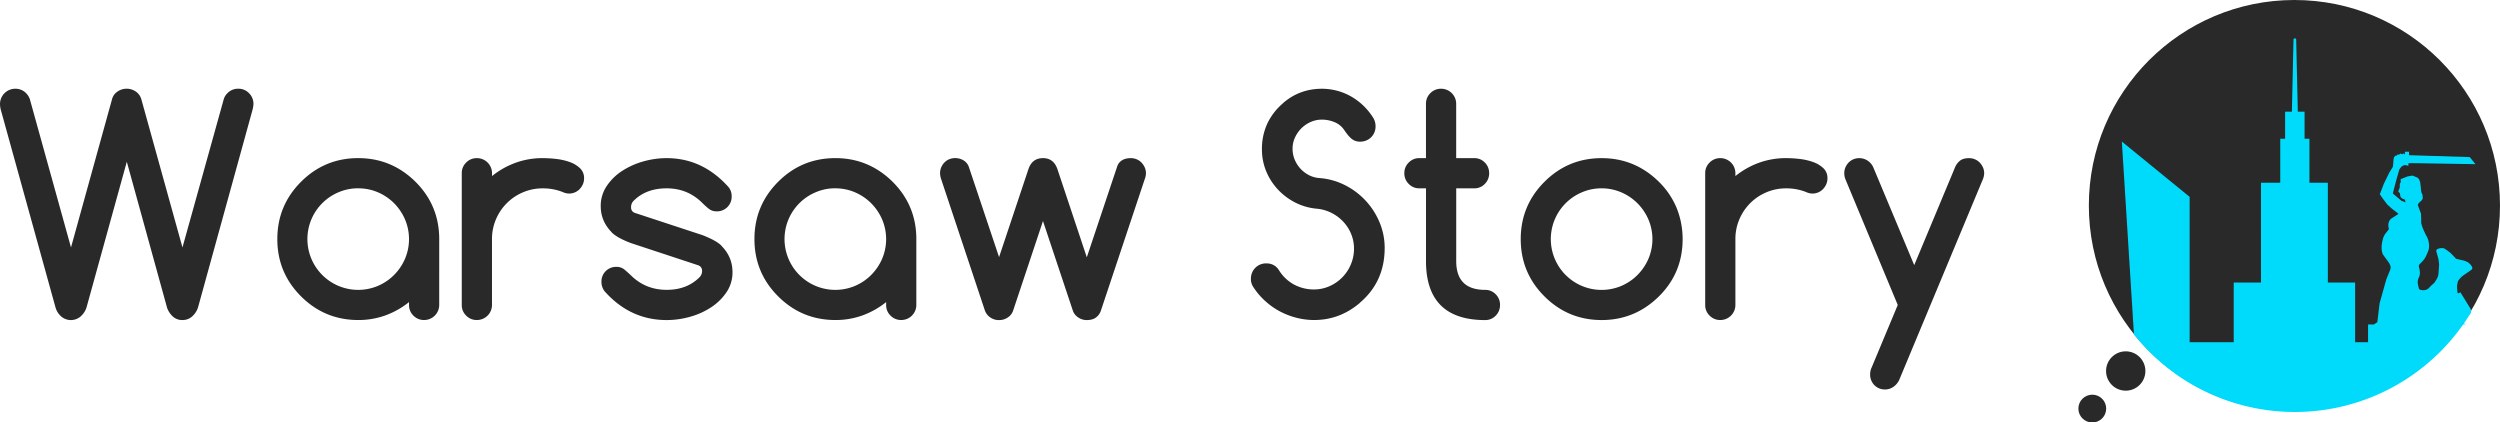 <svg id="Syrenka_green_grey" data-name="Syrenka green grey" xmlns="http://www.w3.org/2000/svg" viewBox="0 0 2955.09 499.4">
  <defs>
    <style>
      .cls-1, .cls-3 {
        fill: #292929;
      }

      .cls-1 {
        isolation: isolate;
      }

      .cls-2 {
        fill: #00dbfc;
      }
    </style>
  </defs>
  <title>logo_napis_kolor</title>
  <circle class="cls-1" cx="2712.09" cy="243" r="243"/>
  <path class="cls-2" d="M2588.2,452.8a244.06,244.06,0,0,1-65.81-57.54l-14.3-227.93,80.11,65.34V404.5h52.13V334h32.25V216h22.75V164h5.75V132h8L2711,46.75a1.5,1.5,0,0,1,1.5-1.42h0.16a1.5,1.5,0,0,1,1.5,1.42l1.92,85.25h8v32h5.75v52h21.75V334h32.25v70.5h15.29v-21H2806l4.08-2.65,2.65-22.23,7.95-28.35,4.47-11.07a8.93,8.93,0,0,0,.63-3.27,5,5,0,0,0-.35-1.84l-0.47-1.22a12.91,12.91,0,0,0-1.59-2.92l-6.56-9c-2.77-5.49-1.7-13.07,0-19a18.62,18.62,0,0,1,3.23-6.31l3.69-4.7-0.49-3a10.88,10.88,0,0,1,1.8-8,6.55,6.55,0,0,1,1.79-1.73l8.32-5.43-8.19-6.4-5.07-4.61-5.71-7.55L2813,229.6l4.83-12.51,6.45-13.19,4.22-6.79,0.81-9.31,0.34-1.5,1.53-2.25h1.53l1.23-1.42h2.24l1.22-1.23,2,1,1.43-1,1.84,1.23v-3.27h4.89v4.08l71.78,2.25,6.73,8.36-74.53-1.23-4.8.21,0.1,3-2.58-.69a5.1,5.1,0,0,0-4.11.68l-1.56,1-2.38,3-3.67,12.64-4.15,16,10,8.56,5.1,2-0.81-3.26-2.75-1.1a4.4,4.4,0,0,1-2.72-3.45l-0.45-3-2-2,1.84-4.89v-2.45a6.61,6.61,0,0,1,.94-3.41l0.28-.46-0.2-3.47,3.26-1.22,3.82-1.57a7.21,7.21,0,0,1,1.37-.41l4.14-.83a4.34,4.34,0,0,1,2.47.24l4.72,1.95,1.83,1.64,1.43,3.46,0.82,6.53,0.23,3.18a12,12,0,0,0,1.22,4.41l0.59,1.18v1.63a5,5,0,0,1-1.36,5.23l-2.31,2.11-1,1.22a2.3,2.3,0,0,0-.69,2.52l1.3,3.6,2.24,5.92,0.21,6.93v4.08l0.67,2.5a30,30,0,0,0,1.55,4.41c1,2.29,2.47,5.55,2.63,5.87l1.85,3.54a30.88,30.88,0,0,1,1.71,4.08l0.5,2.41a19.64,19.64,0,0,1,.39,4.59v1a14.81,14.81,0,0,1-1.23,5.4l-2.09,4.79a23.85,23.85,0,0,1-4.87,7.2l-2.72,2.76-0.14.14a3.54,3.54,0,0,0-.89,3.51l0.14,0.47a24.84,24.84,0,0,1,1,6.17v0.38a11.48,11.48,0,0,1-1.09,4.89l-0.34.72a12.23,12.23,0,0,0-.9,7.72l0.9,4.26a3.2,3.2,0,0,0,2.88,2.51l3.12,0.23,1.17-.18a8.53,8.53,0,0,0,4.94-2.56l2.26-2.36,4.28-3.87,2.35-3.74a16.13,16.13,0,0,0,2.42-7.4l0.73-10.48-0.81-6.32-1.54-5.5-0.91-3.27a2.48,2.48,0,0,1,1.31-3,11.59,11.59,0,0,1,5-1.13h0.93a4.87,4.87,0,0,1,2.6.76l2.62,1.69,3.31,2.52a15.6,15.6,0,0,1,1.82,1.62l4.46,4.63,1.22,1.42,8.34,1.9a12.64,12.64,0,0,1,1.24.36l1.81,0.64a11.45,11.45,0,0,1,2,.93l0.24,0.14a13.47,13.47,0,0,1,3.87,3.42l0.43,0.57,0.91,1.48a2.69,2.69,0,0,1-.79,3.63L2917,321.9,2912.5,325l-0.18.12a23.42,23.42,0,0,0-7,7.43l-0.81,3.87a22.51,22.51,0,0,0-.22,3.06,21.48,21.48,0,0,0,.17,2.66l0.05,0.4,0.34,3.28a1,1,0,0,0,1.42.75l2-1.11L2920,364.57a6.39,6.39,0,0,1,.92,3v0.31a6.06,6.06,0,0,1-.2,1.53,6.19,6.19,0,0,1-1.28,2.48l-0.85,1h0q-3,4.77-6.18,9.38l2.32,1.21h-3.17A243.13,243.13,0,0,1,2588.2,452.8Z" transform="translate(0.01 0)"/>
  <circle class="cls-3" cx="2512.69" cy="438.54" r="23.25"/>
  <circle class="cls-3" cx="2473.16" cy="482.96" r="16.44"/>
  <g>
    <path class="cls-3" d="M35.2,117L83.91,292.5l48.54-175.34a15.42,15.42,0,0,1,6.24-8.8,19.07,19.07,0,0,1,21.53-.34,16.34,16.34,0,0,1,6.75,9l48.7,175.48L264.55,117a16.83,16.83,0,0,1,4.27-6.84,17.46,17.46,0,0,1,12.82-5.3,17.19,17.19,0,0,1,12.73,5.3A17.61,17.61,0,0,1,299.58,123a33.74,33.74,0,0,1-1.2,7.18L234,363.62a24.34,24.34,0,0,1-7.18,10.68,16.76,16.76,0,0,1-11.11,4A16.3,16.3,0,0,1,203,372.85a25.31,25.31,0,0,1-5.47-8.89L149.88,191.19,102.2,363.62A24.34,24.34,0,0,1,95,374.31a17.58,17.58,0,0,1-23.93-1.45,22.77,22.77,0,0,1-5.3-8.89L1,130a28.11,28.11,0,0,1-1-7A18.09,18.09,0,0,1,18,104.89h0.06a17.47,17.47,0,0,1,12.82,5.3A19.75,19.75,0,0,1,35.2,117Z" transform="translate(0.01 0)"/>
    <path class="cls-3" d="M483.47,360.5v-3.42a97.92,97.92,0,0,1-27.86,15.72,93.26,93.26,0,0,1-32.13,5.47q-39.65,0-67.68-28t-28-67.68q0-39.65,28-67.68t67.68-28q39.31,0,67.68,28,28,28,28,67.68V360.5a17.8,17.8,0,0,1-17.77,17.77,17.31,17.31,0,0,1-12.73-5.21A17.11,17.11,0,0,1,483.47,360.5Zm-60-137.92a58.2,58.2,0,0,0-23.58,4.79,60,60,0,0,0,47,110.48,60.81,60.81,0,0,0,19.06-13,61.68,61.68,0,0,0,12.82-19.06,59.4,59.4,0,0,0,0-46.31A61.72,61.72,0,0,0,466,240.41a60.85,60.85,0,0,0-19.06-13,57.8,57.8,0,0,0-23.44-4.78Z" transform="translate(0.01 0)"/>
    <path class="cls-3" d="M581.57,204.69v3.42a98,98,0,0,1,27.86-15.72,93.3,93.3,0,0,1,32.13-5.47,137.36,137.36,0,0,1,16.15,1,70.67,70.67,0,0,1,15.89,3.67,33.76,33.76,0,0,1,12,7.26,15.89,15.89,0,0,1,4.79,12,17,17,0,0,1-1.45,7,19.82,19.82,0,0,1-3.85,5.73,16.83,16.83,0,0,1-5.64,3.85,17.85,17.85,0,0,1-7,1.37,19.07,19.07,0,0,1-7.52-1.88,63,63,0,0,0-23.41-4.27,58.68,58.68,0,0,0-23.41,4.7,59.78,59.78,0,0,0-31.87,31.87,58.65,58.65,0,0,0-4.7,23.41V360.5a17.8,17.8,0,0,1-17.77,17.77A17.31,17.31,0,0,1,551,373.06a17.11,17.11,0,0,1-5.19-12.56V204.69a17.12,17.12,0,0,1,5.21-12.56,17.32,17.32,0,0,1,12.73-5.21A17.8,17.8,0,0,1,581.57,204.69Z" transform="translate(0.01 0)"/>
    <path class="cls-3" d="M745.46,287.23q-16.07-6.15-22.56-12.65h0.17q-13-13.16-13-30.93a41.8,41.8,0,0,1,6.92-23.5,62.64,62.64,0,0,1,18-17.86,90.52,90.52,0,0,1,25-11.36,100.47,100.47,0,0,1,27.94-4q42.72,0,73.32,34.35a16.6,16.6,0,0,1,3.59,10.77,17.24,17.24,0,0,1-16.69,17.77q-0.54,0-1.08,0a14.44,14.44,0,0,1-9.31-3.08,90.21,90.21,0,0,1-7.43-6.67Q813,222.63,788,222.63q-24.61,0-39.31,15a10.16,10.16,0,0,0-2.73,7.52,6.4,6.4,0,0,0,4.44,6.49l80,26.32q16.75,6.54,22.6,12.69h-0.17q13,13.16,13,30.93a41.67,41.67,0,0,1-6.92,23.58,64.12,64.12,0,0,1-18,17.86,87.49,87.49,0,0,1-25,11.36A101.48,101.48,0,0,1,788,378.32q-43.07,0-73.32-34a17.92,17.92,0,0,1-3.76-11.11,17.24,17.24,0,0,1,16.69-17.77q0.54,0,1.08,0a14.31,14.31,0,0,1,9.57,3.33q3.93,3.33,7.18,6.41Q762.89,342.6,788,342.6q24.44,0,39.31-15.38a10.22,10.22,0,0,0,2.56-7,6.71,6.71,0,0,0-4.61-6.67Z" transform="translate(0.01 0)"/>
    <path class="cls-3" d="M1047.44,360.5v-3.42a97.92,97.92,0,0,1-27.86,15.72,93.26,93.26,0,0,1-32.13,5.47q-39.65,0-67.68-28t-28-67.68q0-39.65,28-67.68t67.68-28q39.31,0,67.68,28,28,28,28,67.68V360.5a17.8,17.8,0,0,1-17.77,17.77,17.31,17.31,0,0,1-12.73-5.21A17.11,17.11,0,0,1,1047.44,360.5Zm-60-137.92a58.2,58.2,0,0,0-23.58,4.79,60,60,0,0,0,47,110.48,60.81,60.81,0,0,0,19.06-13,61.68,61.68,0,0,0,12.82-19.06,59.4,59.4,0,0,0,0-46.31,61.72,61.72,0,0,0-12.82-19.06,60.85,60.85,0,0,0-19.06-13,57.8,57.8,0,0,0-23.41-4.79v-0.05Z" transform="translate(0.01 0)"/>
    <path class="cls-3" d="M1232.86,186.92q12.65,0,17.09,13.16l34.69,104.08,35.89-107.32a13.08,13.08,0,0,1,5.47-7.18q4.1-2.73,10.6-2.73a17.89,17.89,0,0,1,7,1.37,16.9,16.9,0,0,1,5.64,3.85,19.88,19.88,0,0,1,3.85,5.73,16.58,16.58,0,0,1,1.45,6.84,19.22,19.22,0,0,1-1.37,6.84l-51.78,155.31a16.45,16.45,0,0,1-5.64,8.2q-4.1,3.25-11.11,3.25a17.32,17.32,0,0,1-10.6-3.42,15.48,15.48,0,0,1-6-8l-35.21-105.62L1197.62,366.9a15.5,15.5,0,0,1-6.15,8.2,18,18,0,0,1-10.6,3.25,17.55,17.55,0,0,1-10.51-3.25,16.57,16.57,0,0,1-6.24-8.2l-51.74-155.4a22.71,22.71,0,0,1-1.2-6.84,17.41,17.41,0,0,1,1.37-6.84,18.48,18.48,0,0,1,3.76-5.73,16.86,16.86,0,0,1,5.64-3.85,19.35,19.35,0,0,1,17.35,1.54,14.92,14.92,0,0,1,5.73,7l35.89,107.15L1215.61,200Q1220,186.92,1232.86,186.92Z" transform="translate(0.01 0)"/>
    <path class="cls-3" d="M1482.2,340.38a17.29,17.29,0,0,1-3.59-10.94,18.47,18.47,0,0,1,1.37-7.09,17.51,17.51,0,0,1,3.85-5.81,17.8,17.8,0,0,1,5.73-3.85,18.33,18.33,0,0,1,7.18-1.37q10.08,0,15.21,8.37a47.5,47.5,0,0,0,17.93,16.81,49.34,49.34,0,0,0,23.24,5.64,44.62,44.62,0,0,0,18.37-3.85,48.24,48.24,0,0,0,25.21-25.63,47.15,47.15,0,0,0,3.76-18.71,45,45,0,0,0-3.5-17.69,47.55,47.55,0,0,0-9.48-14.53,49.66,49.66,0,0,0-13.93-10.23,48.09,48.09,0,0,0-16.83-4.79,69,69,0,0,1-25.46-7.18,73.88,73.88,0,0,1-20.68-15.47,71.09,71.09,0,0,1-13.93-21.7,67.19,67.19,0,0,1-5-25.89,71,71,0,0,1,6.32-30.33A71.77,71.77,0,0,1,1516.6,122h-0.17q19.65-17.09,46.14-17.09a70.28,70.28,0,0,1,17.09,2.14,69.07,69.07,0,0,1,16.49,6.49A73,73,0,0,1,1611,124.37a76.46,76.46,0,0,1,12.39,15.21,19.16,19.16,0,0,1,2.56,9.74,18.32,18.32,0,0,1-1.37,7.18,17.8,17.8,0,0,1-3.85,5.73,17.52,17.52,0,0,1-5.81,3.85,18.48,18.48,0,0,1-7.09,1.37,16.71,16.71,0,0,1-6.07-1,15.79,15.79,0,0,1-4.76-2.95,33.24,33.24,0,0,1-4.1-4.36q-2-2.48-4.19-5.73a25,25,0,0,0-11.19-9,39,39,0,0,0-15.3-3,31.69,31.69,0,0,0-12.65,2.65,36.32,36.32,0,0,0-10.94,7.26,37,37,0,0,0-7.78,10.94,31.56,31.56,0,0,0-3,13.67,32.7,32.7,0,0,0,2.48,12.65,36.45,36.45,0,0,0,6.75,10.68,35.68,35.68,0,0,0,10,7.69,31.71,31.71,0,0,0,12.39,3.5,79.62,79.62,0,0,1,29.91,8.2,86,86,0,0,1,41.19,43.92,77.65,77.65,0,0,1,6.15,30.59q0,40-29.57,64.94h0.17q-23.76,20.17-54,20.17a84.14,84.14,0,0,1-20.17-2.48,88.32,88.32,0,0,1-19.4-7.26,84.52,84.52,0,0,1-17.43-12A81.5,81.5,0,0,1,1482.2,340.38Z" transform="translate(0.01 0)"/>
    <path class="cls-3" d="M1677.54,186.92h8V122.66a17.12,17.12,0,0,1,5.21-12.56,17.32,17.32,0,0,1,12.73-5.21,17.8,17.8,0,0,1,17.77,17.77v64.26h21.36a16.85,16.85,0,0,1,12.48,5.21,17.27,17.27,0,0,1,5.13,12.56,17.46,17.46,0,0,1-5.13,12.73,16.84,16.84,0,0,1-12.48,5.21h-21.32v86q0,34,34.18,34a16.85,16.85,0,0,1,12.48,5.21,17.27,17.27,0,0,1,5.13,12.56,17.46,17.46,0,0,1-5.13,12.73,16.83,16.83,0,0,1-12.48,5.21q-69.9,0-69.9-69.73v-86h-8a16.92,16.92,0,0,1-12.39-5.21,17.31,17.31,0,0,1-5.21-12.73,17.12,17.12,0,0,1,5.21-12.56A16.93,16.93,0,0,1,1677.54,186.92Z" transform="translate(0.01 0)"/>
    <path class="cls-3" d="M1988.92,282.62q0,40-28,67.68-28.37,28-67.68,28-39.65,0-67.68-28t-28-67.68q0-39.65,28-67.68t67.68-28q39.31,0,67.68,28a93.91,93.91,0,0,1,20.94,30.93A98.41,98.41,0,0,1,1988.92,282.62Zm-95.7-60a58.2,58.2,0,0,0-23.58,4.79,60,60,0,0,0,47,110.48,60.81,60.81,0,0,0,19.06-13,61.68,61.68,0,0,0,12.82-19.06,59.4,59.4,0,0,0,0-46.31,61.72,61.72,0,0,0-12.82-19.06,60.85,60.85,0,0,0-19.06-13,57.8,57.8,0,0,0-23.43-4.83h0Z" transform="translate(0.01 0)"/>
    <path class="cls-3" d="M2051.29,204.69v3.42a98,98,0,0,1,27.86-15.72,93.3,93.3,0,0,1,32.13-5.47,137.36,137.36,0,0,1,16.15,1,70.67,70.67,0,0,1,15.89,3.67,33.76,33.76,0,0,1,12,7.26,15.89,15.89,0,0,1,4.79,12,17,17,0,0,1-1.45,7,19.82,19.82,0,0,1-3.85,5.73,16.83,16.83,0,0,1-5.64,3.85,17.85,17.85,0,0,1-7,1.37,19.07,19.07,0,0,1-7.52-1.88,63,63,0,0,0-23.41-4.27,58.68,58.68,0,0,0-23.41,4.7A59.78,59.78,0,0,0,2056,259.21a58.65,58.65,0,0,0-4.7,23.41V360.5a17.8,17.8,0,0,1-17.77,17.77,17.31,17.31,0,0,1-12.73-5.21,17.11,17.11,0,0,1-5.21-12.56V204.69a17.12,17.12,0,0,1,5.21-12.56,17.32,17.32,0,0,1,12.73-5.21A17.8,17.8,0,0,1,2051.29,204.69Z" transform="translate(0.01 0)"/>
    <path class="cls-3" d="M2243.21,360.5l-61.52-147.78a20,20,0,0,1-1.71-8,17.41,17.41,0,0,1,1.37-6.84,18.48,18.48,0,0,1,3.76-5.73,16.86,16.86,0,0,1,5.64-3.85,18.2,18.2,0,0,1,16.92,1.62,18.54,18.54,0,0,1,7,8.8l48,114.67,48-115a20.21,20.21,0,0,1,5.9-8.29q3.85-3.16,10.85-3.16a17.89,17.89,0,0,1,7,1.37,16.9,16.9,0,0,1,5.64,3.85,19.88,19.88,0,0,1,3.85,5.73,16.58,16.58,0,0,1,1.45,6.84,20,20,0,0,1-1.88,8L2245.21,448.4a20,20,0,0,1-6.84,8.63,16.86,16.86,0,0,1-10.08,3.33,17.1,17.1,0,0,1-12.73-5.13,17.54,17.54,0,0,1-5-12.82,18.77,18.77,0,0,1,1.71-7.86Z" transform="translate(0.01 0)"/>
  </g>
</svg>
